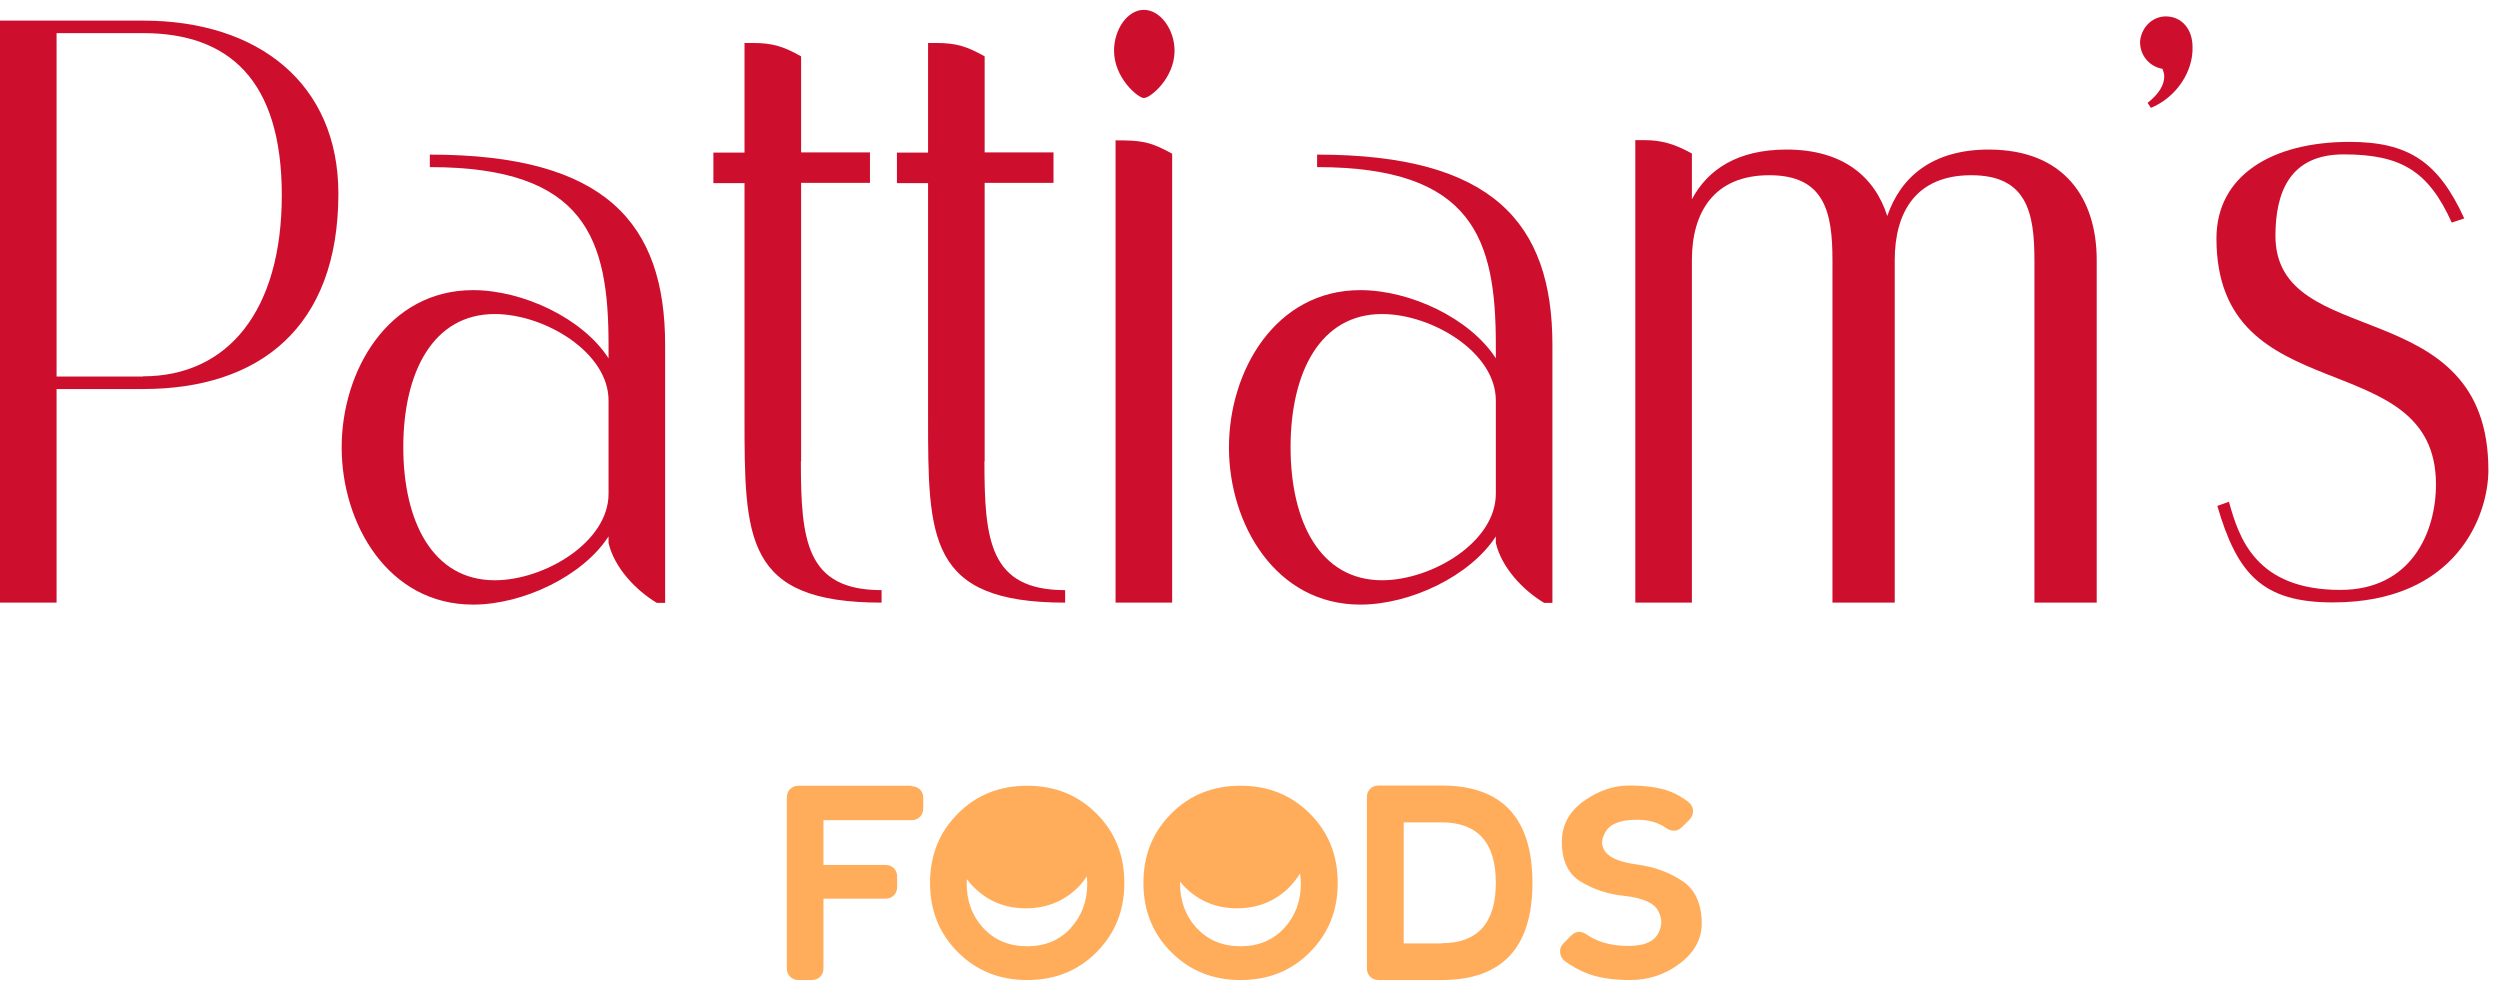 <svg width="114" height="45" viewBox="0 0 114 45" fill="none" xmlns="http://www.w3.org/2000/svg">
<g clip-path="url(#clip0_1513_85)">
<path d="M6.52 0.94H0V27.48H2.58V17.74H6.52C11.79 17.74 15.43 14.97 15.43 8.83C15.43 3.82 11.79 0.94 6.52 0.94ZM6.52 17.17H2.58V1.51H6.52C10.42 1.51 12.85 3.63 12.85 8.9C12.85 14.17 10.39 17.16 6.52 17.16V17.17Z" fill="#CE0E2D"/>
<path d="M19.6 7.05V7.62C26.73 7.62 27.75 10.92 27.75 15.73V16.34C26.58 14.52 23.85 13.23 21.57 13.23C17.7 13.23 15.58 16.91 15.58 20.4C15.58 23.89 17.7 27.57 21.57 27.57C23.84 27.57 26.57 26.28 27.75 24.46V24.76C28.02 25.9 29 26.92 29.95 27.49H30.33V15.73C30.33 10.16 27.6 7.05 19.6 7.05ZM27.75 22.52C27.75 24.72 24.83 26.46 22.56 26.46C19.75 26.46 18.39 23.81 18.39 20.39C18.39 16.97 19.75 14.32 22.56 14.32C24.83 14.32 27.75 16.06 27.75 18.26V22.51V22.52Z" fill="#CE0E2D"/>
<path d="M36.53 21.04V8.34H39.67V6.95H36.53V2.57C35.73 2.12 35.24 1.96 34.33 1.96H33.95V6.96H32.53V8.35H33.95V18.99C33.95 24.56 33.95 27.48 40.2 27.48V26.91C36.75 26.91 36.52 24.64 36.52 21.03L36.53 21.04Z" fill="#CE0E2D"/>
<path d="M44.9 21.04V8.34H48.04V6.95H44.9V2.57C44.1 2.12 43.61 1.96 42.7 1.96H42.32V6.96H40.9V8.35H42.32V18.99C42.32 24.56 42.32 27.48 48.57 27.48V26.91C45.12 26.91 44.89 24.64 44.89 21.03L44.9 21.04Z" fill="#CE0E2D"/>
<path d="M52.16 0.45C51.4 0.45 50.8 1.36 50.8 2.31C50.8 3.56 51.9 4.47 52.16 4.47C52.46 4.47 53.56 3.56 53.56 2.31C53.56 1.36 52.92 0.45 52.16 0.45V0.45Z" fill="#CE0E2D"/>
<path d="M50.87 27.48H53.45V7.01C52.43 6.44 52.01 6.4 50.87 6.4V27.48Z" fill="#CE0E2D"/>
<path d="M60.06 7.05V7.62C67.19 7.62 68.21 10.92 68.21 15.73V16.34C67.04 14.52 64.31 13.23 62.03 13.23C58.16 13.23 56.04 16.91 56.04 20.4C56.04 23.89 58.16 27.57 62.03 27.57C64.3 27.57 67.03 26.28 68.21 24.46V24.76C68.48 25.9 69.46 26.92 70.41 27.49H70.79V15.73C70.79 10.16 68.06 7.05 60.06 7.05ZM68.21 22.52C68.21 24.72 65.29 26.46 63.02 26.46C60.21 26.46 58.85 23.81 58.85 20.39C58.85 16.97 60.21 14.32 63.02 14.32C65.29 14.32 68.21 16.06 68.21 18.26V22.51V22.52Z" fill="#CE0E2D"/>
<path d="M90.69 6.82C88.11 6.82 86.67 8.07 86.06 9.85C85.49 8.07 84.05 6.82 81.47 6.82C79.23 6.82 77.87 7.73 77.15 9.09V7C76.39 6.58 75.79 6.39 74.99 6.39H74.57V27.48H77.15V11.86C77.15 9.7 78.14 7.99 80.68 7.99C83.22 7.99 83.56 9.7 83.56 11.86V27.48H86.4V11.86C86.4 9.7 87.35 7.99 89.89 7.99C92.43 7.99 92.77 9.7 92.77 11.86V27.48H95.61V11.86C95.61 9.09 94.17 6.82 90.68 6.82H90.69Z" fill="#CE0E2D"/>
<path d="M98.84 0.75C98.2 0.71 97.67 1.2 97.59 1.85C97.55 2.46 97.97 3.03 98.61 3.14C98.65 3.25 98.69 3.37 98.69 3.48C98.69 3.86 98.46 4.28 97.93 4.69L98.08 4.92C99.26 4.43 100.01 3.25 99.98 2.15C99.98 1.32 99.49 0.79 98.84 0.75Z" fill="#CE0E2D"/>
<path d="M103.76 10.76C103.76 8.79 104.4 7.04 106.87 7.04C109.49 7.04 110.74 7.8 111.8 10.15L112.37 9.96C111.19 7.38 109.83 6.47 107.14 6.47C103.58 6.47 101.07 8.02 101.07 10.87C101.07 18.87 111.08 15.61 111.08 22.09C111.08 24.29 109.94 26.9 106.72 26.9C102.85 26.9 102.09 24.51 101.64 22.88L101.11 23.07C102.02 26.18 103.16 27.47 106.38 27.47C112.03 27.47 113.47 23.49 113.47 21.44C113.47 13.25 103.76 16.09 103.76 10.75V10.76Z" fill="#CE0E2D"/>
<path d="M41.57 35.83H36.42C36.26 35.83 36.13 35.88 36.03 35.98C35.93 36.08 35.88 36.21 35.88 36.37V44.15C35.88 44.31 35.93 44.44 36.03 44.54C36.13 44.64 36.26 44.69 36.42 44.69H37.01C37.17 44.69 37.3 44.64 37.4 44.54C37.5 44.44 37.55 44.31 37.55 44.15V40.98H40.37C40.53 40.98 40.66 40.93 40.76 40.83C40.86 40.73 40.91 40.6 40.91 40.44V39.98C40.91 39.82 40.86 39.69 40.76 39.59C40.66 39.49 40.53 39.44 40.37 39.44H37.55V37.4H41.56C41.72 37.4 41.85 37.35 41.95 37.25C42.05 37.15 42.1 37.02 42.1 36.86V36.39C42.1 36.23 42.05 36.1 41.95 36C41.85 35.9 41.72 35.85 41.56 35.85L41.57 35.83Z" fill="#FFAD5A"/>
<path d="M46.84 35.83C45.58 35.83 44.52 36.25 43.68 37.1C42.83 37.95 42.41 39 42.41 40.26C42.41 41.52 42.83 42.57 43.68 43.42C44.53 44.27 45.58 44.69 46.84 44.69C48.1 44.69 49.16 44.27 50 43.42C50.85 42.57 51.27 41.52 51.27 40.26C51.27 39 50.85 37.95 50 37.1C49.15 36.25 48.1 35.83 46.84 35.83ZM48.83 42.32C48.32 42.87 47.66 43.15 46.84 43.15C46.02 43.15 45.35 42.87 44.84 42.32C44.33 41.77 44.08 41.09 44.08 40.27C44.08 40.21 44.09 40.15 44.09 40.09C44.19 40.22 44.29 40.35 44.42 40.47C45.06 41.1 45.85 41.42 46.78 41.42C47.71 41.42 48.51 41.1 49.15 40.47C49.31 40.31 49.44 40.14 49.56 39.96C49.56 40.06 49.58 40.16 49.58 40.27C49.58 41.09 49.33 41.77 48.82 42.32H48.83Z" fill="#FFAD5A"/>
<path d="M56.57 35.83C55.31 35.83 54.25 36.25 53.41 37.1C52.56 37.95 52.14 39 52.14 40.26C52.14 41.52 52.56 42.57 53.41 43.42C54.26 44.27 55.31 44.69 56.57 44.69C57.83 44.69 58.89 44.27 59.73 43.42C60.58 42.57 61 41.52 61 40.26C61 39 60.58 37.95 59.73 37.1C58.88 36.25 57.83 35.83 56.57 35.83ZM58.56 42.32C58.05 42.87 57.39 43.15 56.57 43.15C55.75 43.15 55.08 42.87 54.57 42.32C54.06 41.77 53.81 41.09 53.81 40.27C53.81 40.25 53.81 40.22 53.81 40.2C53.88 40.29 53.96 40.38 54.05 40.47C54.69 41.1 55.48 41.42 56.41 41.42C57.34 41.42 58.14 41.1 58.78 40.47C58.98 40.27 59.14 40.06 59.28 39.83C59.3 39.97 59.32 40.12 59.32 40.27C59.32 41.09 59.07 41.77 58.56 42.32Z" fill="#FFAD5A"/>
<path d="M65.74 35.82H62.87C62.71 35.82 62.58 35.87 62.48 35.97C62.38 36.07 62.33 36.2 62.33 36.36V44.15C62.33 44.31 62.38 44.44 62.48 44.54C62.58 44.64 62.71 44.69 62.87 44.69H65.74C68.5 44.69 69.88 43.21 69.88 40.26C69.88 37.31 68.5 35.82 65.74 35.82ZM65.74 43.02H64.01V37.5H65.74C67.38 37.5 68.21 38.42 68.21 40.25C68.21 42.08 67.39 43.01 65.74 43.01V43.02Z" fill="#FFAD5A"/>
<path d="M76.69 40.16C76.11 39.77 75.43 39.53 74.64 39.42C73.92 39.32 73.44 39.14 73.22 38.86C73 38.59 73 38.28 73.22 37.92C73.43 37.56 73.91 37.38 74.66 37.38C75.18 37.38 75.62 37.51 75.98 37.76C76.09 37.84 76.21 37.88 76.34 37.88C76.47 37.88 76.58 37.83 76.68 37.73L77.03 37.39C77.15 37.27 77.21 37.13 77.2 36.97C77.2 36.81 77.12 36.67 76.98 36.56C76.72 36.37 76.47 36.22 76.22 36.12C75.75 35.92 75.1 35.82 74.29 35.82C73.57 35.82 72.88 36.06 72.22 36.53C71.55 37.01 71.22 37.63 71.22 38.39C71.22 39.25 71.51 39.86 72.09 40.21C72.7 40.57 73.35 40.78 74.05 40.85C74.88 40.94 75.4 41.16 75.6 41.51C75.8 41.86 75.81 42.22 75.6 42.59C75.37 42.99 74.85 43.17 74.04 43.13C73.37 43.1 72.81 42.93 72.36 42.62C72.1 42.44 71.86 42.45 71.66 42.65L71.32 42.99C71.19 43.11 71.13 43.25 71.14 43.42C71.15 43.59 71.22 43.72 71.36 43.83C71.65 44.04 71.95 44.21 72.26 44.34C72.81 44.58 73.5 44.69 74.34 44.69C75.18 44.69 75.96 44.43 76.62 43.92C77.27 43.42 77.6 42.81 77.6 42.12C77.6 41.22 77.3 40.56 76.7 40.16H76.69Z" fill="#FFAD5A"/>
</g>
<defs>
<clipPath id="clip0_1513_85">
<rect width="113.47" height="44.24" fill="white" transform="translate(0 0.45)"/>
</clipPath>
</defs>
</svg>
